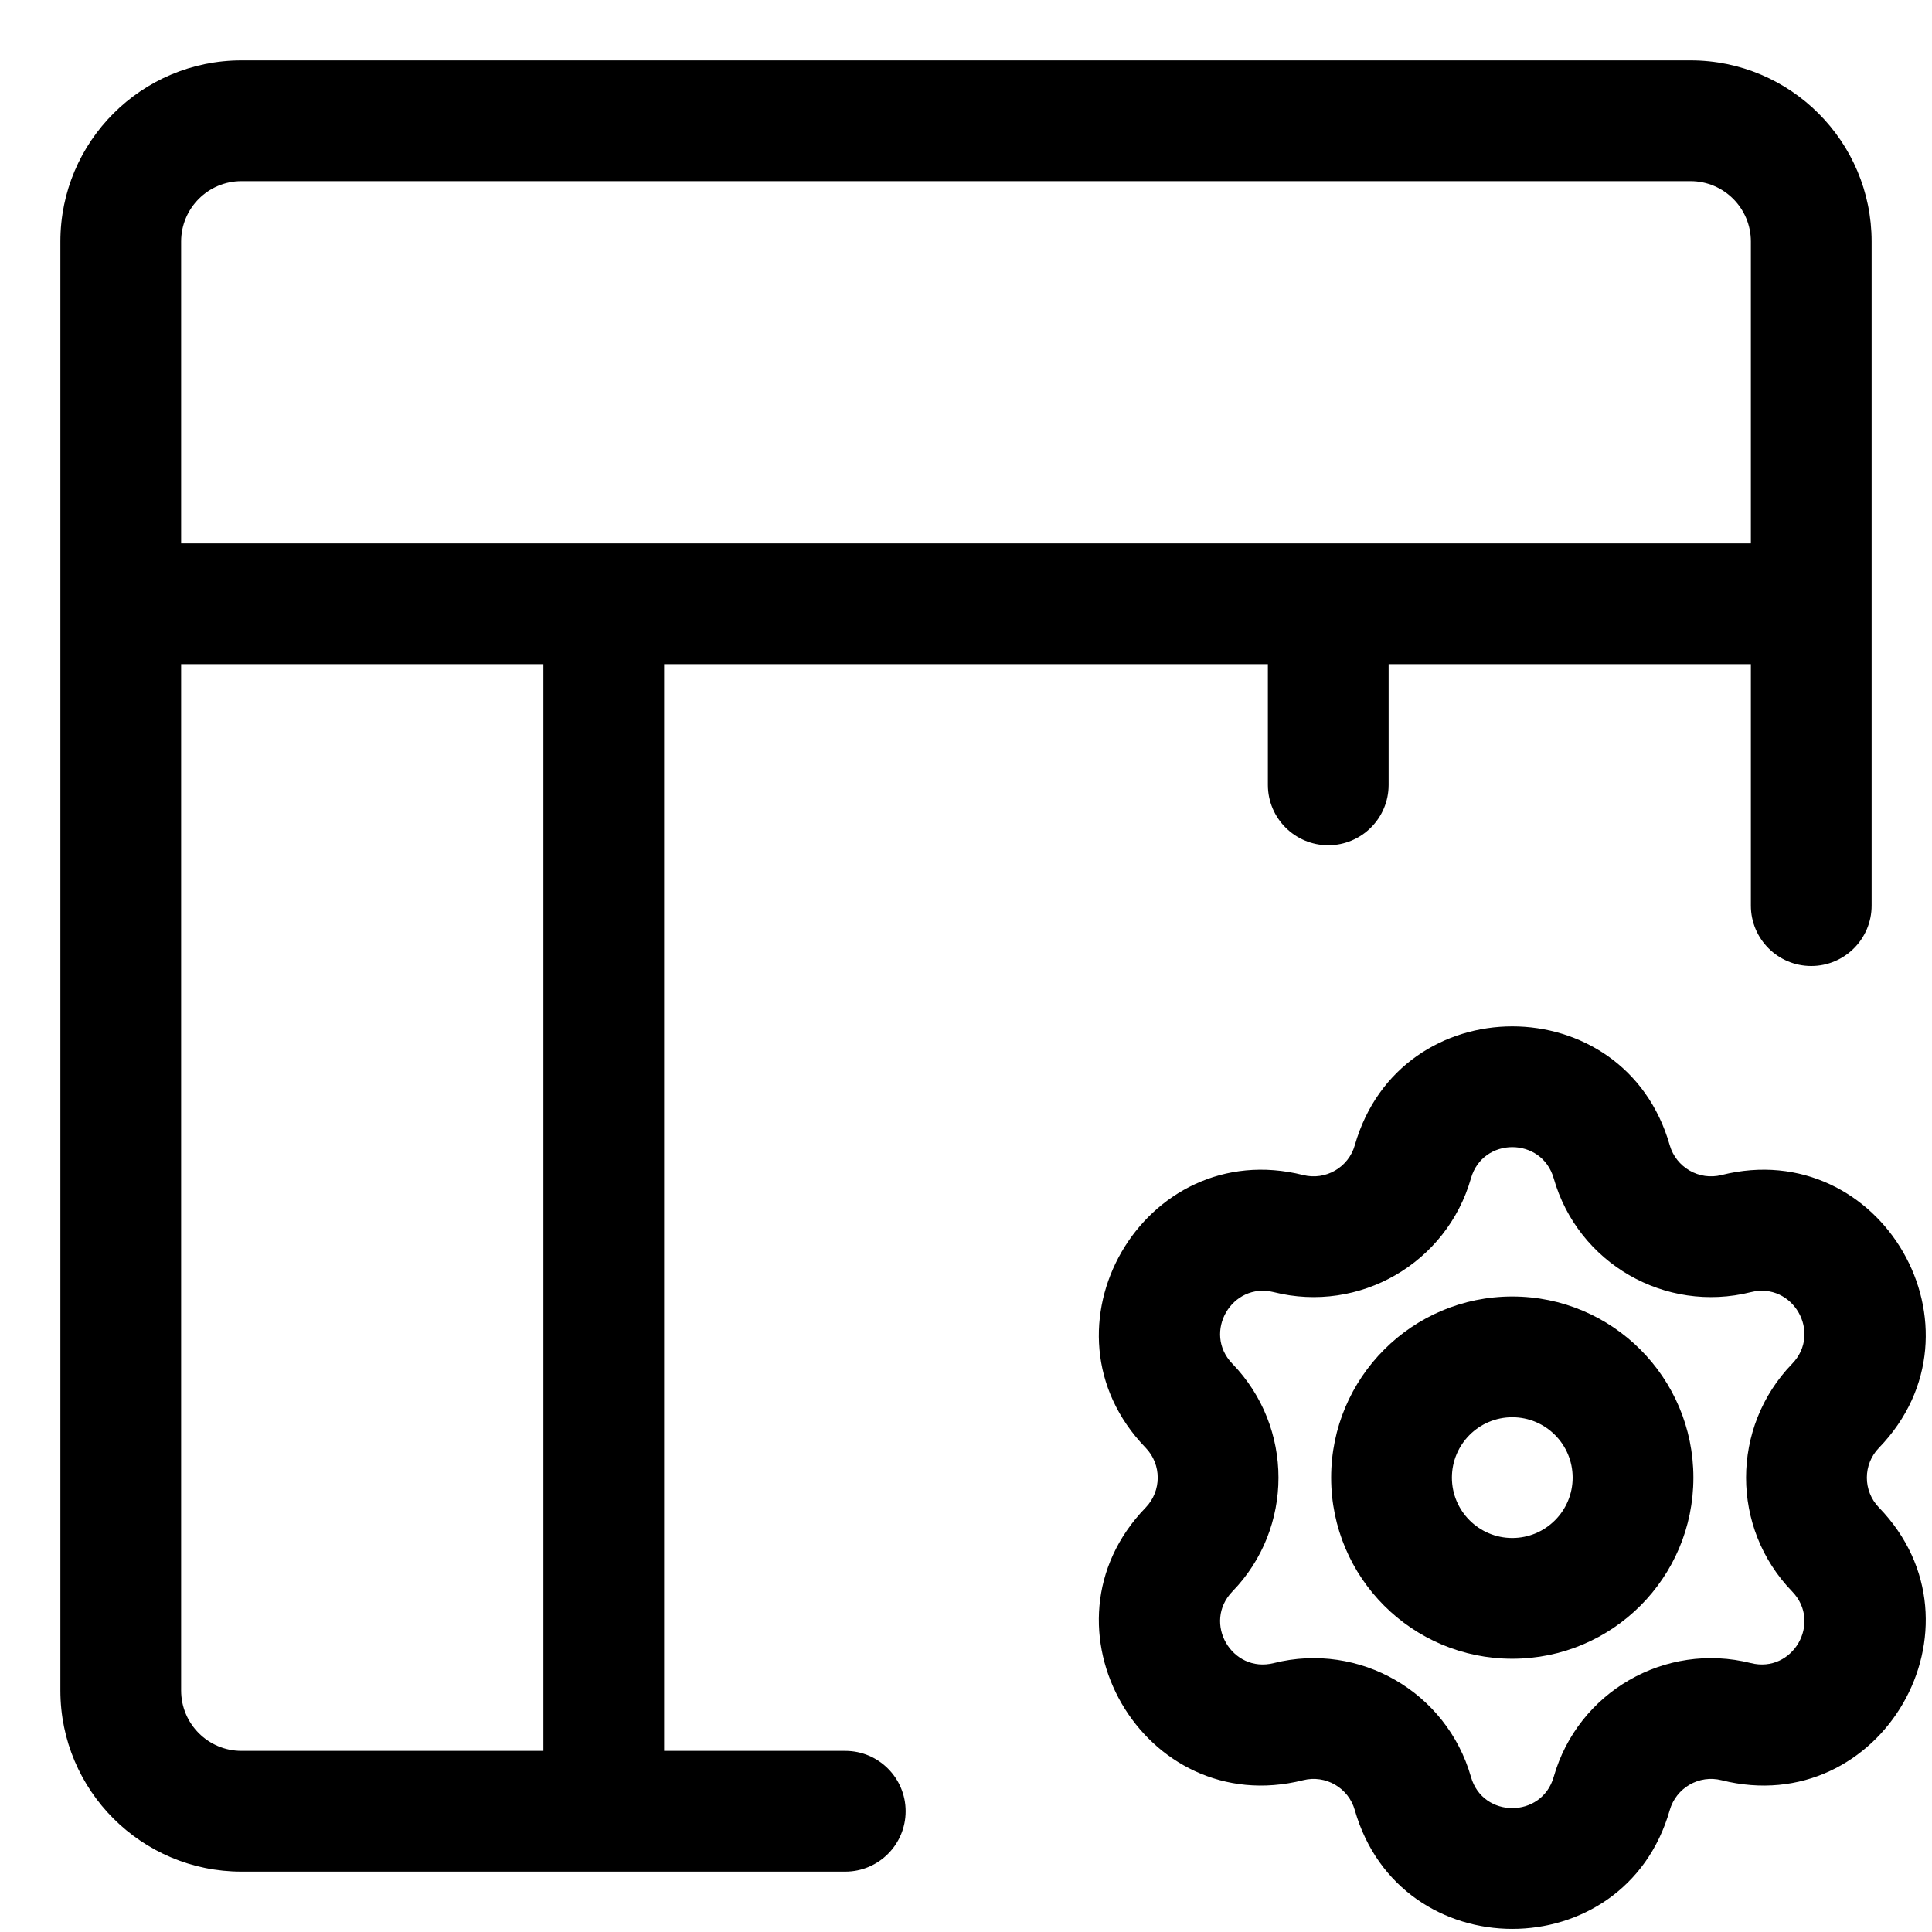 <svg width="16" height="16" viewBox="0 0 16 16" fill="none" xmlns="http://www.w3.org/2000/svg">
<g clip-path="url(#clip0_1006_9897)">
<path fill-rule="evenodd" clip-rule="evenodd" d="M0.5 2C0.5 1.172 1.172 0.5 2 0.5H14C14.828 0.5 15.5 1.172 15.5 2V5V7.5C15.5 7.776 15.276 8 15 8C14.724 8 14.5 7.776 14.5 7.5V5.5H11.5V6.5C11.5 6.776 11.276 7 11 7C10.724 7 10.5 6.776 10.5 6.5V5.5H5.5V14.5H7C7.276 14.5 7.5 14.724 7.5 15C7.5 15.276 7.276 15.5 7 15.5H5H2C1.172 15.5 0.5 14.828 0.5 14V5V2ZM11 4.5H5H1.5V2C1.5 1.724 1.724 1.5 2 1.5H14C14.276 1.5 14.5 1.724 14.5 2V4.5H11ZM4.5 14.5V5.5H1.5V14C1.5 14.276 1.724 14.5 2 14.5H4.5ZM11.22 9.484C11.595 8.172 13.454 8.172 13.828 9.484C13.881 9.668 14.071 9.778 14.257 9.731C15.58 9.4 16.509 11.01 15.561 11.99C15.427 12.128 15.427 12.347 15.561 12.485C16.509 13.465 15.58 15.075 14.257 14.743C14.071 14.696 13.881 14.806 13.828 14.991C13.454 16.302 11.595 16.302 11.22 14.991C11.168 14.806 10.978 14.696 10.792 14.743C9.469 15.075 8.539 13.465 9.488 12.485C9.621 12.347 9.621 12.128 9.488 11.99C8.539 11.01 9.469 9.4 10.792 9.731C10.978 9.778 11.168 9.668 11.22 9.484ZM12.867 9.758C12.768 9.414 12.28 9.414 12.182 9.758C11.981 10.462 11.258 10.879 10.549 10.701C10.201 10.614 9.957 11.037 10.206 11.294C10.715 11.82 10.715 12.655 10.206 13.18C9.957 13.438 10.201 13.86 10.549 13.773C11.258 13.595 11.981 14.012 12.182 14.716C12.28 15.06 12.768 15.06 12.867 14.716C13.067 14.012 13.79 13.595 14.5 13.773C14.847 13.86 15.091 13.438 14.842 13.18C14.333 12.655 14.333 11.82 14.842 11.294C15.091 11.037 14.847 10.614 14.5 10.701C13.79 10.879 13.067 10.462 12.867 9.758ZM12.524 11.737C12.248 11.737 12.024 11.961 12.024 12.237C12.024 12.513 12.248 12.737 12.524 12.737C12.8 12.737 13.024 12.513 13.024 12.237C13.024 11.961 12.8 11.737 12.524 11.737ZM11.024 12.237C11.024 11.409 11.696 10.737 12.524 10.737C13.353 10.737 14.024 11.409 14.024 12.237C14.024 13.066 13.353 13.737 12.524 13.737C11.696 13.737 11.024 13.066 11.024 12.237Z" fill="currentColor"/>
</g>
<defs>
<clipPath id="clip0_1006_9897">
<rect width="16" height="16" fill="white"/>
</clipPath>
</defs>
</svg>
